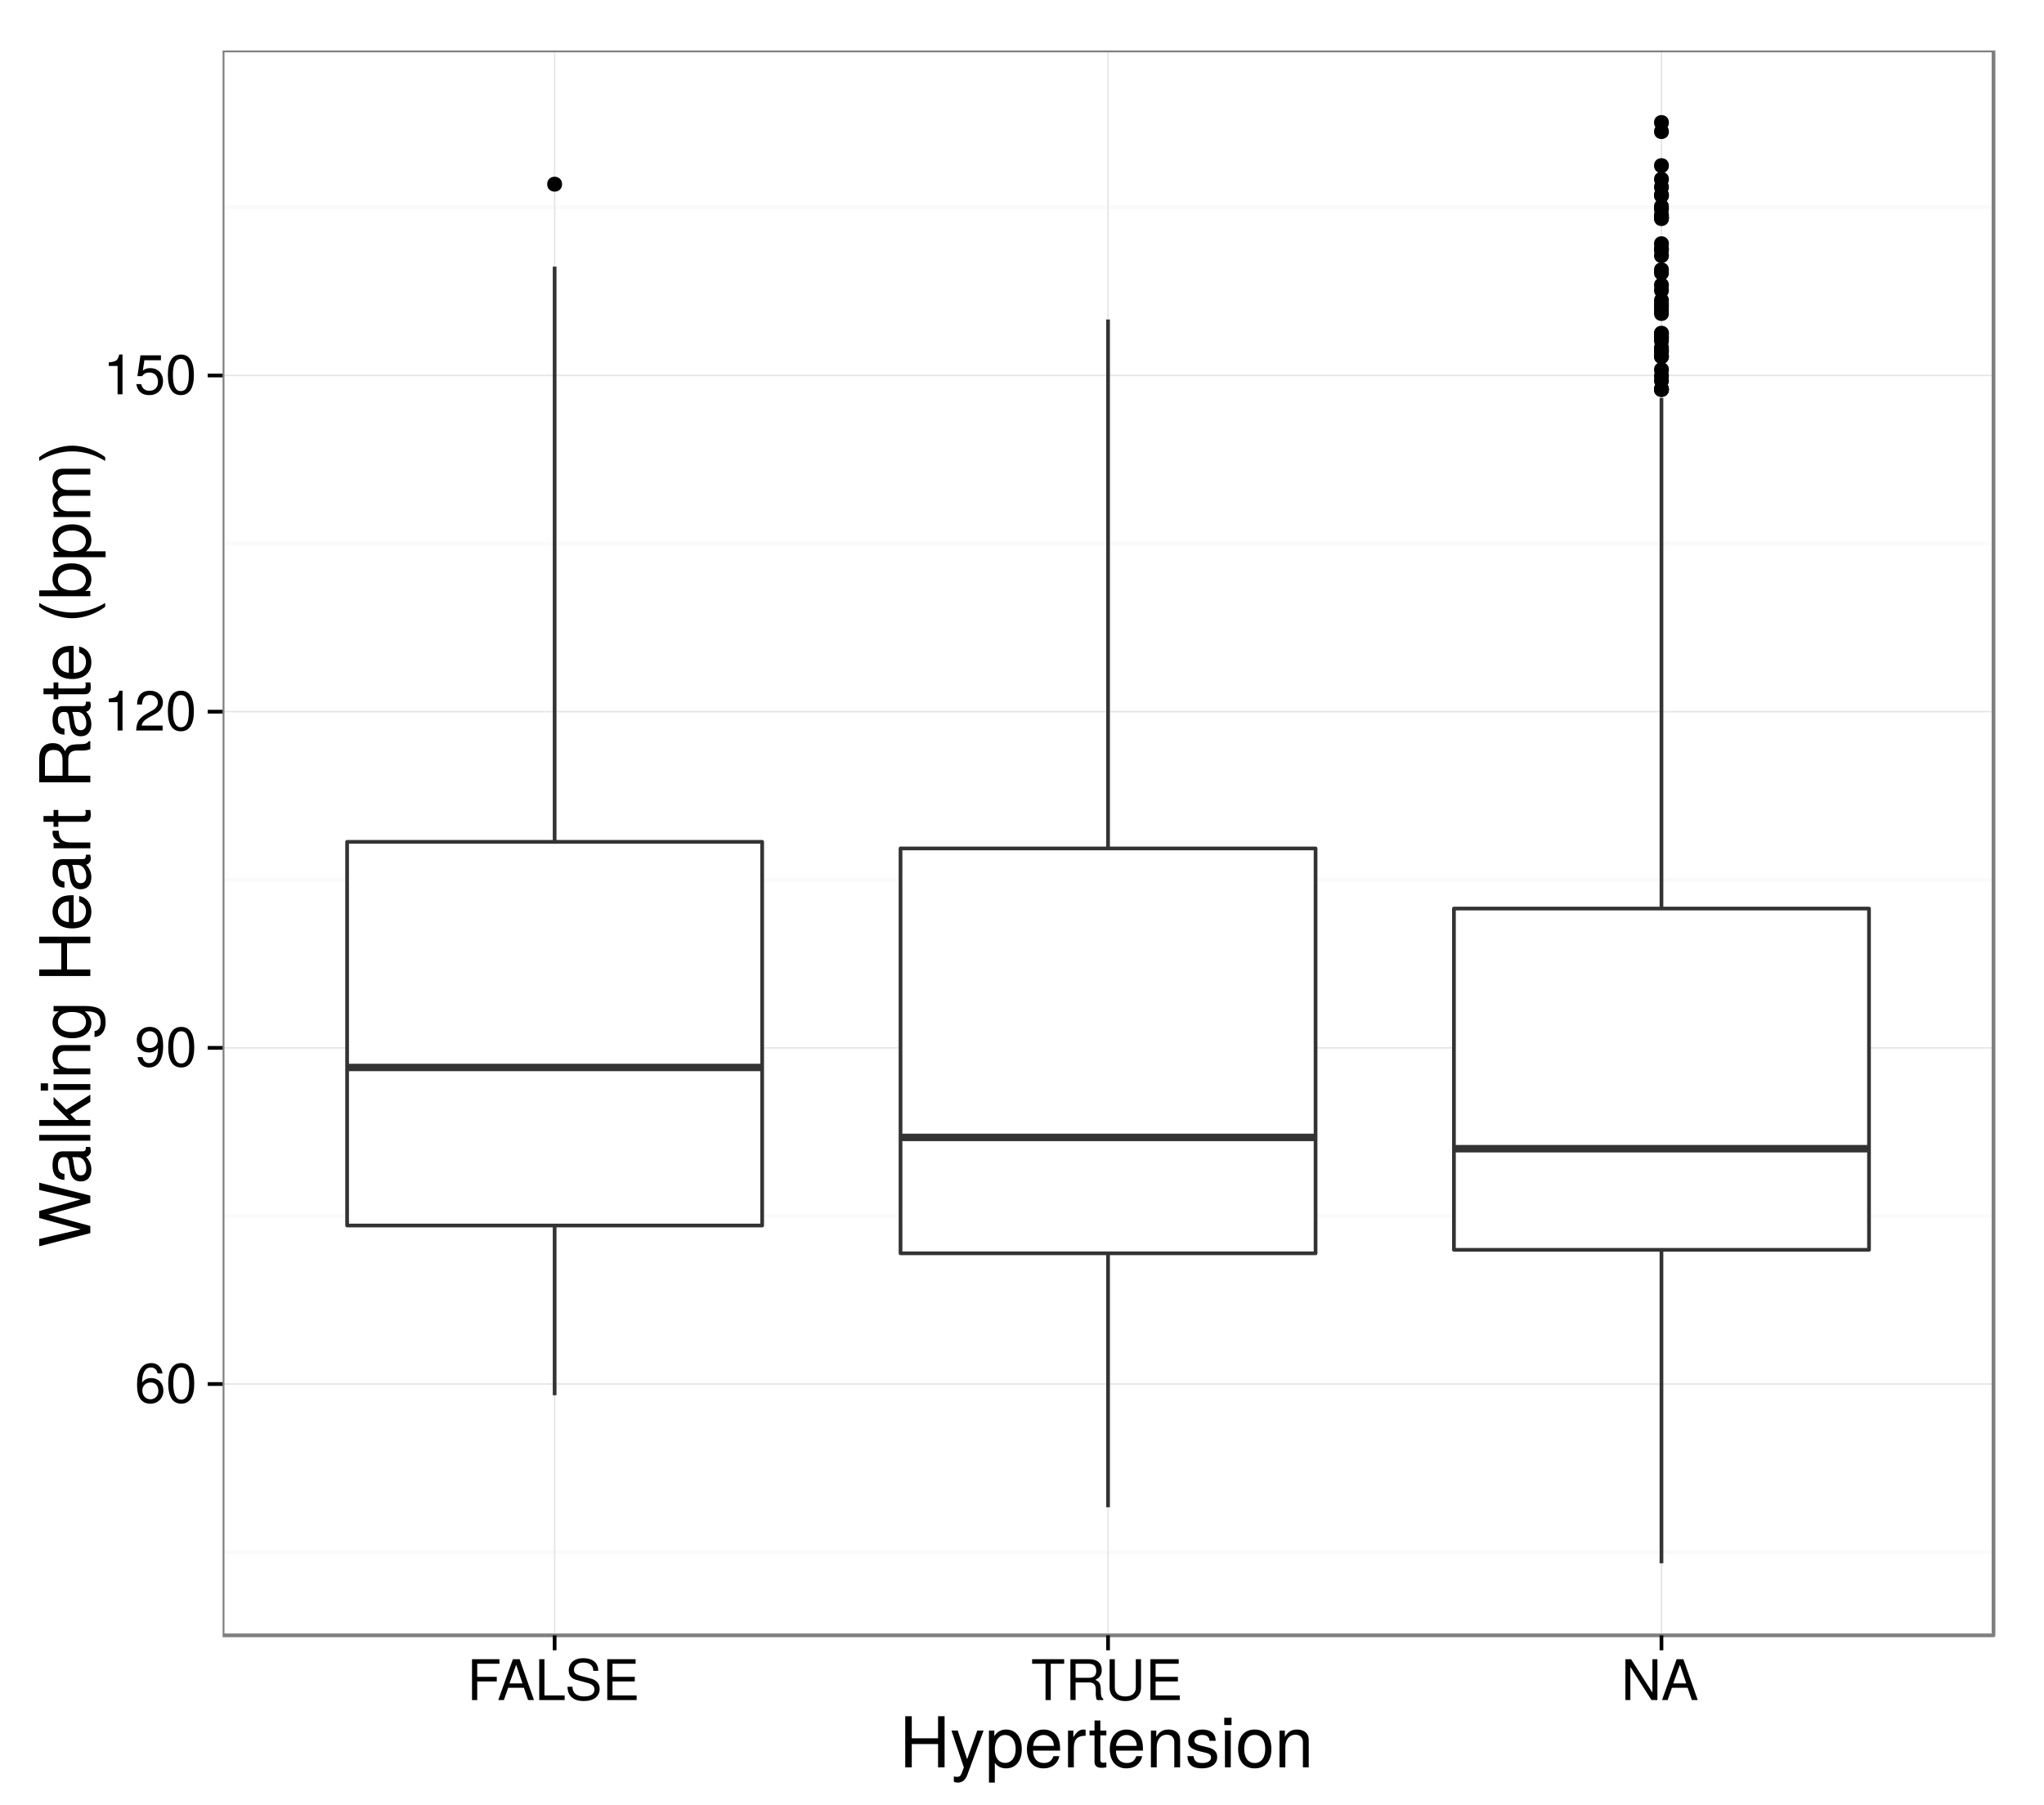 <?xml version="1.0" encoding="UTF-8"?>
<svg xmlns="http://www.w3.org/2000/svg" xmlns:xlink="http://www.w3.org/1999/xlink" width="583pt" height="515pt" viewBox="0 0 583 515" version="1.1">
<defs>
<g>
<symbol overflow="visible" id="glyph0-0">
<path style="stroke:none;" d=""/>
</symbol>
<symbol overflow="visible" id="glyph0-1">
<path style="stroke:none;" d="M 8.203 -3.516 C 8.203 -5.625 6.766 -7.062 4.734 -7.062 C 3.609 -7.062 2.734 -6.625 2.125 -5.797 C 2.141 -8.562 3.047 -10.094 4.656 -10.094 C 5.641 -10.094 6.344 -9.469 6.562 -8.391 L 7.969 -8.391 C 7.703 -10.234 6.484 -11.344 4.75 -11.344 C 2.109 -11.344 0.688 -9.125 0.688 -5.172 C 0.688 -1.625 1.906 0.234 4.5 0.234 C 6.656 0.234 8.203 -1.297 8.203 -3.516 Z M 6.766 -3.406 C 6.766 -1.984 5.812 -1.016 4.516 -1.016 C 3.203 -1.016 2.203 -2.031 2.203 -3.484 C 2.203 -4.891 3.172 -5.812 4.562 -5.812 C 5.922 -5.812 6.766 -4.922 6.766 -3.406 Z M 6.766 -3.406 "/>
</symbol>
<symbol overflow="visible" id="glyph0-2">
<path style="stroke:none;" d="M 8.109 -5.453 C 8.109 -9.391 6.859 -11.344 4.406 -11.344 C 1.953 -11.344 0.688 -9.359 0.688 -5.547 C 0.688 -1.734 1.969 0.234 4.406 0.234 C 6.797 0.234 8.109 -1.734 8.109 -5.453 Z M 6.672 -5.578 C 6.672 -2.375 5.938 -0.922 4.375 -0.922 C 2.875 -0.922 2.125 -2.438 2.125 -5.531 C 2.125 -8.641 2.875 -10.094 4.406 -10.094 C 5.922 -10.094 6.672 -8.625 6.672 -5.578 Z M 6.672 -5.578 "/>
</symbol>
<symbol overflow="visible" id="glyph0-3">
<path style="stroke:none;" d="M 8.141 -5.938 C 8.141 -9.484 6.906 -11.344 4.312 -11.344 C 2.156 -11.344 0.609 -9.812 0.609 -7.578 C 0.609 -5.469 2.047 -4.047 4.094 -4.047 C 5.172 -4.047 5.953 -4.438 6.688 -5.312 C 6.672 -2.547 5.781 -1.016 4.156 -1.016 C 3.172 -1.016 2.484 -1.625 2.25 -2.719 L 0.844 -2.719 C 1.125 -0.859 2.344 0.234 4.062 0.234 C 6.719 0.234 8.141 -2.016 8.141 -5.938 Z M 6.609 -7.609 C 6.609 -6.219 5.625 -5.297 4.25 -5.297 C 2.891 -5.297 2.047 -6.172 2.047 -7.703 C 2.047 -9.141 3.016 -10.109 4.297 -10.109 C 5.609 -10.109 6.609 -9.094 6.609 -7.609 Z M 6.609 -7.609 "/>
</symbol>
<symbol overflow="visible" id="glyph0-4">
<path style="stroke:none;" d="M 5.547 0 L 5.547 -11.344 L 4.625 -11.344 C 4.125 -9.594 3.812 -9.359 1.625 -9.094 L 1.625 -8.078 L 4.141 -8.078 L 4.141 0 Z M 5.547 0 "/>
</symbol>
<symbol overflow="visible" id="glyph0-5">
<path style="stroke:none;" d="M 8.172 -8.016 C 8.172 -9.938 6.688 -11.344 4.547 -11.344 C 2.219 -11.344 0.875 -10.156 0.797 -7.406 L 2.203 -7.406 C 2.312 -9.312 3.109 -10.109 4.5 -10.109 C 5.781 -10.109 6.734 -9.203 6.734 -7.984 C 6.734 -7.094 6.203 -6.312 5.203 -5.75 L 3.734 -4.906 C 1.359 -3.562 0.672 -2.5 0.547 0 L 8.094 0 L 8.094 -1.391 L 2.125 -1.391 C 2.266 -2.312 2.781 -2.906 4.172 -3.734 L 5.781 -4.594 C 7.359 -5.438 8.172 -6.625 8.172 -8.016 Z M 8.172 -8.016 "/>
</symbol>
<symbol overflow="visible" id="glyph0-6">
<path style="stroke:none;" d="M 8.203 -3.766 C 8.203 -6 6.719 -7.469 4.547 -7.469 C 3.75 -7.469 3.109 -7.266 2.453 -6.781 L 2.891 -9.719 L 7.609 -9.719 L 7.609 -11.109 L 1.766 -11.109 L 0.906 -5.172 L 2.203 -5.172 C 2.859 -5.953 3.406 -6.219 4.281 -6.219 C 5.812 -6.219 6.766 -5.25 6.766 -3.562 C 6.766 -1.938 5.828 -1.016 4.281 -1.016 C 3.062 -1.016 2.297 -1.625 1.969 -2.906 L 0.562 -2.906 C 1.031 -0.656 2.297 0.234 4.312 0.234 C 6.609 0.234 8.203 -1.359 8.203 -3.766 Z M 8.203 -3.766 "/>
</symbol>
<symbol overflow="visible" id="glyph0-7">
<path style="stroke:none;" d="M 9.266 -10.359 L 9.266 -11.656 L 1.438 -11.656 L 1.438 0 L 2.922 0 L 2.922 -5.312 L 8.5 -5.312 L 8.5 -6.625 L 2.922 -6.625 L 2.922 -10.359 Z M 9.266 -10.359 "/>
</symbol>
<symbol overflow="visible" id="glyph0-8">
<path style="stroke:none;" d="M 10.453 0 L 6.359 -11.656 L 4.438 -11.656 L 0.266 0 L 1.859 0 L 3.094 -3.5 L 7.578 -3.5 L 8.781 0 Z M 7.172 -4.75 L 3.453 -4.75 L 5.375 -10.062 Z M 7.172 -4.75 "/>
</symbol>
<symbol overflow="visible" id="glyph0-9">
<path style="stroke:none;" d="M 8.531 0 L 8.531 -1.312 L 2.766 -1.312 L 2.766 -11.656 L 1.281 -11.656 L 1.281 0 Z M 8.531 0 "/>
</symbol>
<symbol overflow="visible" id="glyph0-10">
<path style="stroke:none;" d="M 9.938 -3.203 C 9.938 -4.641 9.047 -5.703 7.453 -6.125 L 4.531 -6.906 C 3.125 -7.281 2.609 -7.75 2.609 -8.641 C 2.609 -9.828 3.641 -10.703 5.219 -10.703 C 7.078 -10.703 8.125 -9.859 8.125 -8.344 L 9.531 -8.344 C 9.531 -10.625 7.953 -11.953 5.266 -11.953 C 2.703 -11.953 1.125 -10.547 1.125 -8.438 C 1.125 -7.016 1.875 -6.109 3.406 -5.719 L 6.297 -4.938 C 7.781 -4.562 8.453 -3.969 8.453 -3.062 C 8.453 -1.781 7.484 -1.031 5.469 -1.031 C 3.266 -1.031 2.172 -2.125 2.172 -3.797 L 0.766 -3.797 C 0.766 -1.047 2.625 0.281 5.375 0.281 C 8.344 0.281 9.938 -1.125 9.938 -3.203 Z M 9.938 -3.203 "/>
</symbol>
<symbol overflow="visible" id="glyph0-11">
<path style="stroke:none;" d="M 9.812 0 L 9.812 -1.312 L 2.922 -1.312 L 2.922 -5.312 L 9.281 -5.312 L 9.281 -6.625 L 2.922 -6.625 L 2.922 -10.359 L 9.516 -10.359 L 9.516 -11.656 L 1.438 -11.656 L 1.438 0 Z M 9.812 0 "/>
</symbol>
<symbol overflow="visible" id="glyph0-12">
<path style="stroke:none;" d="M 9.484 -10.359 L 9.484 -11.656 L 0.344 -11.656 L 0.344 -10.359 L 4.172 -10.359 L 4.172 0 L 5.656 0 L 5.656 -10.359 Z M 9.484 -10.359 "/>
</symbol>
<symbol overflow="visible" id="glyph0-13">
<path style="stroke:none;" d="M 10.859 0 L 10.859 -0.375 C 10.297 -0.75 10.172 -1.172 10.156 -2.719 C 10.125 -4.641 9.844 -5.219 8.578 -5.766 C 9.891 -6.406 10.422 -7.219 10.422 -8.547 C 10.422 -10.562 9.156 -11.656 6.859 -11.656 L 1.484 -11.656 L 1.484 0 L 2.969 0 L 2.969 -5.031 L 6.812 -5.031 C 8.125 -5.031 8.75 -4.391 8.734 -2.938 L 8.719 -1.906 C 8.703 -1.188 8.844 -0.484 9.062 0 Z M 8.859 -8.344 C 8.859 -6.953 8.156 -6.344 6.578 -6.344 L 2.969 -6.344 L 2.969 -10.359 L 6.578 -10.359 C 8.234 -10.359 8.859 -9.641 8.859 -8.344 Z M 8.859 -8.344 "/>
</symbol>
<symbol overflow="visible" id="glyph0-14">
<path style="stroke:none;" d="M 10.312 -3.547 L 10.312 -11.656 L 8.828 -11.656 L 8.828 -3.547 C 8.828 -1.984 7.703 -1.031 5.828 -1.031 C 4.078 -1.031 2.844 -1.859 2.844 -3.547 L 2.844 -11.656 L 1.359 -11.656 L 1.359 -3.547 C 1.359 -1.188 3.062 0.281 5.828 0.281 C 8.562 0.281 10.312 -1.219 10.312 -3.547 Z M 10.312 -3.547 "/>
</symbol>
<symbol overflow="visible" id="glyph0-15">
<path style="stroke:none;" d="M 10.344 0 L 10.344 -11.656 L 8.922 -11.656 L 8.922 -2.125 L 2.828 -11.656 L 1.219 -11.656 L 1.219 0 L 2.625 0 L 2.625 -9.453 L 8.656 0 Z M 10.344 0 "/>
</symbol>
<symbol overflow="visible" id="glyph1-0">
<path style="stroke:none;" d=""/>
</symbol>
<symbol overflow="visible" id="glyph1-1">
<path style="stroke:none;" d="M 12.875 0 L 12.875 -14.578 L 11.016 -14.578 L 11.016 -8.281 L 3.516 -8.281 L 3.516 -14.578 L 1.656 -14.578 L 1.656 0 L 3.516 0 L 3.516 -6.641 L 11.016 -6.641 L 11.016 0 Z M 12.875 0 "/>
</symbol>
<symbol overflow="visible" id="glyph1-2">
<path style="stroke:none;" d="M 9.562 -10.484 L 7.766 -10.484 L 4.859 -2.312 L 2.188 -10.484 L 0.406 -10.484 L 3.938 0.047 L 3.297 1.703 C 3.016 2.438 2.688 2.719 1.953 2.719 C 1.719 2.719 1.438 2.688 1.078 2.594 L 1.078 4.094 C 1.422 4.281 1.766 4.359 2.203 4.359 C 3.375 4.359 4.344 3.703 4.906 2.203 Z M 9.562 -10.484 "/>
</symbol>
<symbol overflow="visible" id="glyph1-3">
<path style="stroke:none;" d="M 10.453 -5.141 C 10.453 -8.656 8.734 -10.781 5.953 -10.781 C 4.547 -10.781 3.406 -10.141 2.625 -8.906 L 2.625 -10.484 L 1.094 -10.484 L 1.094 4.359 L 2.766 4.359 L 2.766 -1.266 C 3.641 -0.188 4.625 0.297 5.984 0.297 C 8.688 0.297 10.453 -1.797 10.453 -5.141 Z M 8.719 -5.188 C 8.719 -2.797 7.5 -1.266 5.688 -1.266 C 3.922 -1.266 2.766 -2.703 2.766 -5.156 C 2.766 -7.625 3.922 -9.219 5.688 -9.219 C 7.516 -9.219 8.719 -7.688 8.719 -5.188 Z M 8.719 -5.188 "/>
</symbol>
<symbol overflow="visible" id="glyph1-4">
<path style="stroke:none;" d="M 10.266 -4.766 C 10.266 -6.281 10.141 -7.234 9.844 -8.016 C 9.156 -9.734 7.562 -10.781 5.594 -10.781 C 2.688 -10.781 0.797 -8.625 0.797 -5.188 C 0.797 -1.734 2.625 0.297 5.562 0.297 C 7.953 0.297 9.625 -1.062 10.047 -3.188 L 8.359 -3.188 C 7.906 -1.797 6.953 -1.234 5.625 -1.234 C 3.875 -1.234 2.578 -2.359 2.547 -4.766 Z M 8.484 -6.234 C 8.484 -6.234 8.484 -6.156 8.453 -6.125 L 2.578 -6.125 C 2.719 -7.984 3.906 -9.234 5.578 -9.234 C 7.219 -9.234 8.484 -7.875 8.484 -6.234 Z M 8.484 -6.234 "/>
</symbol>
<symbol overflow="visible" id="glyph1-5">
<path style="stroke:none;" d="M 6.422 -9.016 L 6.422 -10.719 C 6.141 -10.766 6 -10.781 5.781 -10.781 C 4.703 -10.781 3.875 -10.141 2.922 -8.578 L 2.922 -10.484 L 1.406 -10.484 L 1.406 0 L 3.062 0 L 3.062 -5.438 C 3.062 -7.797 3.844 -8.984 6.422 -9.016 Z M 6.422 -9.016 "/>
</symbol>
<symbol overflow="visible" id="glyph1-6">
<path style="stroke:none;" d="M 5.078 0 L 5.078 -1.406 C 4.859 -1.344 4.594 -1.312 4.281 -1.312 C 3.562 -1.312 3.359 -1.516 3.359 -2.266 L 3.359 -9.125 L 5.078 -9.125 L 5.078 -10.484 L 3.359 -10.484 L 3.359 -13.359 L 1.703 -13.359 L 1.703 -10.484 L 0.281 -10.484 L 0.281 -9.125 L 1.703 -9.125 L 1.703 -1.516 C 1.703 -0.453 2.422 0.141 3.719 0.141 C 4.125 0.141 4.516 0.094 5.078 0 Z M 5.078 0 "/>
</symbol>
<symbol overflow="visible" id="glyph1-7">
<path style="stroke:none;" d="M 9.734 0 L 9.734 -7.922 C 9.734 -9.656 8.438 -10.781 6.422 -10.781 C 4.859 -10.781 3.859 -10.188 2.938 -8.719 L 2.938 -10.484 L 1.406 -10.484 L 1.406 0 L 3.062 0 L 3.062 -5.781 C 3.062 -7.922 4.219 -9.312 5.922 -9.312 C 7.234 -9.312 8.078 -8.516 8.078 -7.266 L 8.078 0 Z M 9.734 0 "/>
</symbol>
<symbol overflow="visible" id="glyph1-8">
<path style="stroke:none;" d="M 9.188 -2.938 C 9.188 -4.5 8.297 -5.281 6.219 -5.781 L 4.625 -6.156 C 3.266 -6.484 2.688 -6.922 2.688 -7.656 C 2.688 -8.625 3.547 -9.234 4.906 -9.234 C 6.234 -9.234 6.953 -8.656 7 -7.562 L 8.766 -7.562 C 8.734 -9.625 7.375 -10.781 4.953 -10.781 C 2.516 -10.781 0.938 -9.516 0.938 -7.578 C 0.938 -5.938 1.781 -5.156 4.266 -4.562 L 5.812 -4.188 C 6.984 -3.906 7.438 -3.562 7.438 -2.797 C 7.438 -1.812 6.453 -1.234 5 -1.234 C 3.5 -1.234 2.656 -1.594 2.438 -3.203 L 0.688 -3.203 C 0.766 -0.781 2.125 0.297 4.859 0.297 C 7.5 0.297 9.188 -0.922 9.188 -2.938 Z M 9.188 -2.938 "/>
</symbol>
<symbol overflow="visible" id="glyph1-9">
<path style="stroke:none;" d="M 3.062 0 L 3.062 -10.484 L 1.406 -10.484 L 1.406 0 Z M 3.281 -12.062 L 3.281 -14.141 L 1.203 -14.141 L 1.203 -12.062 Z M 3.281 -12.062 "/>
</symbol>
<symbol overflow="visible" id="glyph1-10">
<path style="stroke:none;" d="M 10.203 -5.156 C 10.203 -8.781 8.453 -10.781 5.438 -10.781 C 2.5 -10.781 0.719 -8.766 0.719 -5.234 C 0.719 -1.719 2.484 0.297 5.453 0.297 C 8.406 0.297 10.203 -1.719 10.203 -5.156 Z M 8.453 -5.188 C 8.453 -2.719 7.297 -1.234 5.453 -1.234 C 3.594 -1.234 2.453 -2.703 2.453 -5.234 C 2.453 -7.766 3.594 -9.234 5.453 -9.234 C 7.344 -9.234 8.453 -7.781 8.453 -5.188 Z M 8.453 -5.188 "/>
</symbol>
<symbol overflow="visible" id="glyph2-0">
<path style="stroke:none;" d=""/>
</symbol>
<symbol overflow="visible" id="glyph2-1">
<path style="stroke:none;" d="M -14.578 -18.578 L -14.578 -16.5 L -2.734 -13.812 L -14.578 -10.5 L -14.578 -8.5 L -2.734 -5.266 L -14.578 -2.516 L -14.578 -0.438 L 0 -4.188 L 0 -6.219 L -11.984 -9.484 L 0 -12.844 L 0 -14.875 Z M -14.578 -18.578 "/>
</symbol>
<symbol overflow="visible" id="glyph2-2">
<path style="stroke:none;" d="M -0.047 -10.703 L -1.297 -10.703 C -1.266 -10.516 -1.266 -10.438 -1.266 -10.344 C -1.266 -9.766 -1.562 -9.438 -2.078 -9.438 L -7.922 -9.438 C -9.781 -9.438 -10.781 -8.078 -10.781 -5.5 C -10.781 -2.953 -9.797 -1.406 -7.375 -1.297 L -7.375 -2.984 C -8.656 -3.125 -9.234 -3.875 -9.234 -5.438 C -9.234 -6.938 -8.688 -7.781 -7.688 -7.781 L -7.234 -7.781 C -6.547 -7.781 -6.234 -7.359 -6.078 -6.047 C -5.781 -3.688 -5.703 -3.312 -5.438 -2.688 C -4.938 -1.453 -4 -0.844 -2.719 -0.844 C -0.812 -0.844 0.297 -2.156 0.297 -4.281 C 0.297 -5.625 -0.266 -6.922 -1.234 -7.844 C -0.438 -8.016 0.141 -8.734 0.141 -9.562 C 0.141 -9.906 0.094 -10.156 -0.047 -10.703 Z M -3.625 -7.781 C -2.125 -7.781 -1.156 -6.266 -1.156 -4.641 C -1.156 -3.344 -1.625 -2.578 -2.766 -2.578 C -3.859 -2.578 -4.344 -3.312 -4.594 -5.094 C -4.844 -6.859 -4.922 -7.219 -5.188 -7.781 Z M -3.625 -7.781 "/>
</symbol>
<symbol overflow="visible" id="glyph2-3">
<path style="stroke:none;" d="M 0 -3.016 L -14.578 -3.016 L -14.578 -1.359 L 0 -1.359 Z M 0 -3.016 "/>
</symbol>
<symbol overflow="visible" id="glyph2-4">
<path style="stroke:none;" d="M 0 -10.047 L -6.859 -5.766 L -10.484 -9.406 L -10.484 -7.266 L -6.047 -2.812 L -14.578 -2.812 L -14.578 -1.156 L 0 -1.156 L 0 -2.812 L -4.078 -2.812 L -5.688 -4.438 L 0 -7.984 Z M 0 -10.047 "/>
</symbol>
<symbol overflow="visible" id="glyph2-5">
<path style="stroke:none;" d="M 0 -3.062 L -10.484 -3.062 L -10.484 -1.406 L 0 -1.406 Z M -12.062 -3.281 L -14.141 -3.281 L -14.141 -1.203 L -12.062 -1.203 Z M -12.062 -3.281 "/>
</symbol>
<symbol overflow="visible" id="glyph2-6">
<path style="stroke:none;" d="M 0 -9.734 L -7.922 -9.734 C -9.656 -9.734 -10.781 -8.438 -10.781 -6.422 C -10.781 -4.859 -10.188 -3.859 -8.719 -2.938 L -10.484 -2.938 L -10.484 -1.406 L 0 -1.406 L 0 -3.062 L -5.781 -3.062 C -7.922 -3.062 -9.312 -4.219 -9.312 -5.922 C -9.312 -7.234 -8.516 -8.078 -7.266 -8.078 L 0 -8.078 Z M 0 -9.734 "/>
</symbol>
<symbol overflow="visible" id="glyph2-7">
<path style="stroke:none;" d="M -1.719 -9.781 L -10.484 -9.781 L -10.484 -8.234 L -8.953 -8.234 C -10.203 -7.406 -10.781 -6.375 -10.781 -5.047 C -10.781 -2.375 -8.547 -0.578 -5.141 -0.578 C -1.844 -0.578 0.297 -2.438 0.297 -4.906 C 0.297 -6.219 -0.266 -7.141 -1.578 -8.234 L -0.875 -8.234 C 1.906 -8.234 2.953 -7.094 2.953 -5.156 C 2.953 -3.844 2.484 -2.812 1.203 -2.625 L 1.203 -0.922 C 3.188 -1.094 4.359 -2.641 4.359 -5.094 C 4.359 -8.375 2.906 -9.781 -1.719 -9.781 Z M -5.188 -8.078 C -2.688 -8.078 -1.234 -7 -1.234 -5.234 C -1.234 -3.422 -2.703 -2.312 -5.234 -2.312 C -7.766 -2.312 -9.234 -3.438 -9.234 -5.219 C -9.234 -7.016 -7.719 -8.078 -5.188 -8.078 Z M -5.188 -8.078 "/>
</symbol>
<symbol overflow="visible" id="glyph2-8">
<path style="stroke:none;" d=""/>
</symbol>
<symbol overflow="visible" id="glyph2-9">
<path style="stroke:none;" d="M 0 -12.875 L -14.578 -12.875 L -14.578 -11.016 L -8.281 -11.016 L -8.281 -3.516 L -14.578 -3.516 L -14.578 -1.656 L 0 -1.656 L 0 -3.516 L -6.641 -3.516 L -6.641 -11.016 L 0 -11.016 Z M 0 -12.875 "/>
</symbol>
<symbol overflow="visible" id="glyph2-10">
<path style="stroke:none;" d="M -4.766 -10.266 C -6.281 -10.266 -7.234 -10.141 -8.016 -9.844 C -9.734 -9.156 -10.781 -7.562 -10.781 -5.594 C -10.781 -2.688 -8.625 -0.797 -5.188 -0.797 C -1.734 -0.797 0.297 -2.625 0.297 -5.562 C 0.297 -7.953 -1.062 -9.625 -3.188 -10.047 L -3.188 -8.359 C -1.797 -7.906 -1.234 -6.953 -1.234 -5.625 C -1.234 -3.875 -2.359 -2.578 -4.766 -2.547 Z M -6.234 -8.484 C -6.234 -8.484 -6.156 -8.484 -6.125 -8.453 L -6.125 -2.578 C -7.984 -2.719 -9.234 -3.906 -9.234 -5.578 C -9.234 -7.219 -7.875 -8.484 -6.234 -8.484 Z M -6.234 -8.484 "/>
</symbol>
<symbol overflow="visible" id="glyph2-11">
<path style="stroke:none;" d="M -9.016 -6.422 L -10.719 -6.422 C -10.766 -6.141 -10.781 -6 -10.781 -5.781 C -10.781 -4.703 -10.141 -3.875 -8.578 -2.922 L -10.484 -2.922 L -10.484 -1.406 L 0 -1.406 L 0 -3.062 L -5.438 -3.062 C -7.797 -3.062 -8.984 -3.844 -9.016 -6.422 Z M -9.016 -6.422 "/>
</symbol>
<symbol overflow="visible" id="glyph2-12">
<path style="stroke:none;" d="M 0 -5.078 L -1.406 -5.078 C -1.344 -4.859 -1.312 -4.594 -1.312 -4.281 C -1.312 -3.562 -1.516 -3.359 -2.266 -3.359 L -9.125 -3.359 L -9.125 -5.078 L -10.484 -5.078 L -10.484 -3.359 L -13.359 -3.359 L -13.359 -1.703 L -10.484 -1.703 L -10.484 -0.281 L -9.125 -0.281 L -9.125 -1.703 L -1.516 -1.703 C -0.453 -1.703 0.141 -2.422 0.141 -3.719 C 0.141 -4.125 0.094 -4.516 0 -5.078 Z M 0 -5.078 "/>
</symbol>
<symbol overflow="visible" id="glyph2-13">
<path style="stroke:none;" d="M 0 -13.578 L -0.453 -13.578 C -0.938 -12.875 -1.453 -12.719 -3.406 -12.703 C -5.797 -12.656 -6.516 -12.297 -7.203 -10.719 C -8 -12.359 -9.016 -13.016 -10.688 -13.016 C -13.203 -13.016 -14.578 -11.438 -14.578 -8.578 L -14.578 -1.859 L 0 -1.859 L 0 -3.719 L -6.281 -3.719 L -6.281 -8.516 C -6.281 -10.156 -5.484 -10.938 -3.688 -10.922 L -2.375 -10.906 C -1.484 -10.875 -0.594 -11.062 0 -11.312 Z M -10.422 -11.078 C -8.703 -11.078 -7.922 -10.203 -7.922 -8.219 L -7.922 -3.719 L -12.938 -3.719 L -12.938 -8.219 C -12.938 -10.297 -12.062 -11.078 -10.422 -11.078 Z M -10.422 -11.078 "/>
</symbol>
<symbol overflow="visible" id="glyph2-14">
<path style="stroke:none;" d="M 4.234 -5.812 C 1.375 -4.062 -1.984 -3.078 -5.188 -3.078 C -8.359 -3.078 -11.734 -4.062 -14.578 -5.812 L -14.578 -4.719 C -11.953 -2.719 -8.312 -1.453 -5.188 -1.453 C -2.016 -1.453 1.625 -2.719 4.234 -4.719 Z M 4.234 -5.812 "/>
</symbol>
<symbol overflow="visible" id="glyph2-15">
<path style="stroke:none;" d="M -5.359 -10.453 C -8.766 -10.453 -10.781 -8.734 -10.781 -5.984 C -10.781 -4.547 -10.234 -3.516 -9.062 -2.734 L -14.578 -2.734 L -14.578 -1.078 L 0 -1.078 L 0 -2.578 L -1.5 -2.578 C -0.281 -3.375 0.297 -4.438 0.297 -5.906 C 0.297 -8.656 -1.953 -10.453 -5.359 -10.453 Z M -5.266 -8.719 C -2.875 -8.719 -1.266 -7.484 -1.266 -5.656 C -1.266 -3.906 -2.859 -2.734 -5.234 -2.734 C -7.703 -2.734 -9.297 -3.906 -9.219 -5.656 C -9.219 -7.516 -7.594 -8.719 -5.266 -8.719 Z M -5.266 -8.719 "/>
</symbol>
<symbol overflow="visible" id="glyph2-16">
<path style="stroke:none;" d="M -5.141 -10.453 C -8.656 -10.453 -10.781 -8.734 -10.781 -5.953 C -10.781 -4.547 -10.141 -3.406 -8.906 -2.625 L -10.484 -2.625 L -10.484 -1.094 L 4.359 -1.094 L 4.359 -2.766 L -1.266 -2.766 C -0.188 -3.641 0.297 -4.625 0.297 -5.984 C 0.297 -8.688 -1.797 -10.453 -5.141 -10.453 Z M -5.188 -8.719 C -2.797 -8.719 -1.266 -7.5 -1.266 -5.688 C -1.266 -3.922 -2.703 -2.766 -5.156 -2.766 C -7.625 -2.766 -9.219 -3.922 -9.219 -5.688 C -9.219 -7.516 -7.688 -8.719 -5.188 -8.719 Z M -5.188 -8.719 "/>
</symbol>
<symbol overflow="visible" id="glyph2-17">
<path style="stroke:none;" d="M 0 -15.203 L -7.859 -15.203 C -9.734 -15.203 -10.781 -14.156 -10.781 -12.203 C -10.781 -10.797 -10.359 -9.953 -9.188 -8.984 C -10.297 -8.359 -10.781 -7.516 -10.781 -6.156 C -10.781 -4.766 -10.266 -3.844 -9 -2.938 L -10.484 -2.938 L -10.484 -1.422 L 0 -1.422 L 0 -3.078 L -6.578 -3.078 C -8.094 -3.078 -9.312 -4.188 -9.312 -5.547 C -9.312 -6.781 -8.562 -7.484 -7.219 -7.484 L 0 -7.484 L 0 -9.141 L -6.578 -9.141 C -8.094 -9.141 -9.312 -10.266 -9.312 -11.625 C -9.312 -12.844 -8.547 -13.547 -7.219 -13.547 L 0 -13.547 Z M 0 -15.203 "/>
</symbol>
<symbol overflow="visible" id="glyph2-18">
<path style="stroke:none;" d="M -5.156 -5.125 C -8.312 -5.125 -11.953 -3.859 -14.578 -1.859 L -14.578 -0.766 C -11.719 -2.516 -8.359 -3.5 -5.156 -3.5 C -1.984 -3.5 1.406 -2.516 4.234 -0.766 L 4.234 -1.859 C 1.625 -3.859 -2.016 -5.125 -5.156 -5.125 Z M -5.156 -5.125 "/>
</symbol>
</g>
<clipPath id="clip1">
  <path d="M 63.488 14.398 L 569 14.398 L 569 467 L 63.488 467 Z M 63.488 14.398 "/>
</clipPath>
<clipPath id="clip2">
  <path d="M 63.488 442 L 569.602 442 L 569.602 444 L 63.488 444 Z M 63.488 442 "/>
</clipPath>
<clipPath id="clip3">
  <path d="M 63.488 346 L 569.602 346 L 569.602 348 L 63.488 348 Z M 63.488 346 "/>
</clipPath>
<clipPath id="clip4">
  <path d="M 63.488 250 L 569.602 250 L 569.602 252 L 63.488 252 Z M 63.488 250 "/>
</clipPath>
<clipPath id="clip5">
  <path d="M 63.488 154 L 569.602 154 L 569.602 156 L 63.488 156 Z M 63.488 154 "/>
</clipPath>
<clipPath id="clip6">
  <path d="M 63.488 58 L 569.602 58 L 569.602 60 L 63.488 60 Z M 63.488 58 "/>
</clipPath>
<clipPath id="clip7">
  <path d="M 63.488 394 L 569 394 L 569 396 L 63.488 396 Z M 63.488 394 "/>
</clipPath>
<clipPath id="clip8">
  <path d="M 63.488 298 L 569 298 L 569 300 L 63.488 300 Z M 63.488 298 "/>
</clipPath>
<clipPath id="clip9">
  <path d="M 63.488 202 L 569 202 L 569 204 L 63.488 204 Z M 63.488 202 "/>
</clipPath>
<clipPath id="clip10">
  <path d="M 63.488 106 L 569 106 L 569 108 L 63.488 108 Z M 63.488 106 "/>
</clipPath>
<clipPath id="clip11">
  <path d="M 157 14.398 L 159 14.398 L 159 467 L 157 467 Z M 157 14.398 "/>
</clipPath>
<clipPath id="clip12">
  <path d="M 315 14.398 L 317 14.398 L 317 467 L 315 467 Z M 315 14.398 "/>
</clipPath>
<clipPath id="clip13">
  <path d="M 473 14.398 L 475 14.398 L 475 467 L 473 467 Z M 473 14.398 "/>
</clipPath>
<clipPath id="clip14">
  <path d="M 63.488 14.398 L 569.602 14.398 L 569.602 467.512 L 63.488 467.512 Z M 63.488 14.398 "/>
</clipPath>
</defs>
<g id="surface4823">
<rect x="0" y="0" width="583" height="515" style="fill:rgb(100%,100%,100%);fill-opacity:1;stroke:none;"/>
<rect x="0" y="0" width="583" height="515" style="fill:rgb(100%,100%,100%);fill-opacity:1;stroke:none;"/>
<path style="fill:none;stroke-width:1.063;stroke-linecap:round;stroke-linejoin:round;stroke:rgb(100%,100%,100%);stroke-opacity:1;stroke-miterlimit:10;" d="M 0 515 L 583 515 L 583 0 L 0 0 Z M 0 515 "/>
<g clip-path="url(#clip1)" clip-rule="nonzero">
<path style=" stroke:none;fill-rule:nonzero;fill:rgb(100%,100%,100%);fill-opacity:1;" d="M 63.488 466.512 L 568.602 466.512 L 568.602 14.398 L 63.488 14.398 Z M 63.488 466.512 "/>
</g>
<g clip-path="url(#clip2)" clip-rule="nonzero">
<path style="fill:none;stroke-width:1.063;stroke-linecap:butt;stroke-linejoin:round;stroke:rgb(98.039%,98.039%,98.039%);stroke-opacity:1;stroke-miterlimit:10;" d="M 63.488 442.766 L 568.602 442.766 "/>
</g>
<g clip-path="url(#clip3)" clip-rule="nonzero">
<path style="fill:none;stroke-width:1.063;stroke-linecap:butt;stroke-linejoin:round;stroke:rgb(98.039%,98.039%,98.039%);stroke-opacity:1;stroke-miterlimit:10;" d="M 63.488 346.867 L 568.602 346.867 "/>
</g>
<g clip-path="url(#clip4)" clip-rule="nonzero">
<path style="fill:none;stroke-width:1.063;stroke-linecap:butt;stroke-linejoin:round;stroke:rgb(98.039%,98.039%,98.039%);stroke-opacity:1;stroke-miterlimit:10;" d="M 63.488 250.965 L 568.602 250.965 "/>
</g>
<g clip-path="url(#clip5)" clip-rule="nonzero">
<path style="fill:none;stroke-width:1.063;stroke-linecap:butt;stroke-linejoin:round;stroke:rgb(98.039%,98.039%,98.039%);stroke-opacity:1;stroke-miterlimit:10;" d="M 63.488 155.066 L 568.602 155.066 "/>
</g>
<g clip-path="url(#clip6)" clip-rule="nonzero">
<path style="fill:none;stroke-width:1.063;stroke-linecap:butt;stroke-linejoin:round;stroke:rgb(98.039%,98.039%,98.039%);stroke-opacity:1;stroke-miterlimit:10;" d="M 63.488 59.164 L 568.602 59.164 "/>
</g>
<g clip-path="url(#clip7)" clip-rule="nonzero">
<path style="fill:none;stroke-width:0.425;stroke-linecap:butt;stroke-linejoin:round;stroke:rgb(89.804%,89.804%,89.804%);stroke-opacity:1;stroke-miterlimit:10;" d="M 63.488 394.816 L 568.602 394.816 "/>
</g>
<g clip-path="url(#clip8)" clip-rule="nonzero">
<path style="fill:none;stroke-width:0.425;stroke-linecap:butt;stroke-linejoin:round;stroke:rgb(89.804%,89.804%,89.804%);stroke-opacity:1;stroke-miterlimit:10;" d="M 63.488 298.914 L 568.602 298.914 "/>
</g>
<g clip-path="url(#clip9)" clip-rule="nonzero">
<path style="fill:none;stroke-width:0.425;stroke-linecap:butt;stroke-linejoin:round;stroke:rgb(89.804%,89.804%,89.804%);stroke-opacity:1;stroke-miterlimit:10;" d="M 63.488 203.016 L 568.602 203.016 "/>
</g>
<g clip-path="url(#clip10)" clip-rule="nonzero">
<path style="fill:none;stroke-width:0.425;stroke-linecap:butt;stroke-linejoin:round;stroke:rgb(89.804%,89.804%,89.804%);stroke-opacity:1;stroke-miterlimit:10;" d="M 63.488 107.113 L 568.602 107.113 "/>
</g>
<g clip-path="url(#clip11)" clip-rule="nonzero">
<path style="fill:none;stroke-width:0.425;stroke-linecap:butt;stroke-linejoin:round;stroke:rgb(89.804%,89.804%,89.804%);stroke-opacity:1;stroke-miterlimit:10;" d="M 158.195 466.512 L 158.195 14.398 "/>
</g>
<g clip-path="url(#clip12)" clip-rule="nonzero">
<path style="fill:none;stroke-width:0.425;stroke-linecap:butt;stroke-linejoin:round;stroke:rgb(89.804%,89.804%,89.804%);stroke-opacity:1;stroke-miterlimit:10;" d="M 316.043 466.512 L 316.043 14.398 "/>
</g>
<g clip-path="url(#clip13)" clip-rule="nonzero">
<path style="fill:none;stroke-width:0.425;stroke-linecap:butt;stroke-linejoin:round;stroke:rgb(89.804%,89.804%,89.804%);stroke-opacity:1;stroke-miterlimit:10;" d="M 473.891 466.512 L 473.891 14.398 "/>
</g>
<path style=" stroke:none;fill-rule:nonzero;fill:rgb(0%,0%,0%);fill-opacity:1;" d="M 160.32 52.543 C 160.32 55.379 156.07 55.379 156.07 52.543 C 156.07 49.707 160.32 49.707 160.32 52.543 "/>
<path style="fill:none;stroke-width:1.063;stroke-linecap:butt;stroke-linejoin:round;stroke:rgb(20%,20%,20%);stroke-opacity:1;stroke-miterlimit:10;" d="M 158.195 240.145 L 158.195 76.051 "/>
<path style="fill:none;stroke-width:1.063;stroke-linecap:butt;stroke-linejoin:round;stroke:rgb(20%,20%,20%);stroke-opacity:1;stroke-miterlimit:10;" d="M 158.195 349.602 L 158.195 398.012 "/>
<path style="fill-rule:nonzero;fill:rgb(100%,100%,100%);fill-opacity:1;stroke-width:1.063;stroke-linecap:round;stroke-linejoin:round;stroke:rgb(20%,20%,20%);stroke-opacity:1;stroke-miterlimit:10;" d="M 99.004 240.145 L 99.004 349.602 L 217.387 349.602 L 217.387 240.145 Z M 99.004 240.145 "/>
<path style="fill:none;stroke-width:2.126;stroke-linecap:butt;stroke-linejoin:round;stroke:rgb(20%,20%,20%);stroke-opacity:1;stroke-miterlimit:10;" d="M 99.004 304.512 L 217.387 304.512 "/>
<path style="fill:none;stroke-width:1.063;stroke-linecap:butt;stroke-linejoin:round;stroke:rgb(20%,20%,20%);stroke-opacity:1;stroke-miterlimit:10;" d="M 316.043 242.027 L 316.043 91.133 "/>
<path style="fill:none;stroke-width:1.063;stroke-linecap:butt;stroke-linejoin:round;stroke:rgb(20%,20%,20%);stroke-opacity:1;stroke-miterlimit:10;" d="M 316.043 357.523 L 316.043 429.98 "/>
<path style="fill-rule:nonzero;fill:rgb(100%,100%,100%);fill-opacity:1;stroke-width:1.063;stroke-linecap:round;stroke-linejoin:round;stroke:rgb(20%,20%,20%);stroke-opacity:1;stroke-miterlimit:10;" d="M 256.852 242.027 L 256.852 357.523 L 375.234 357.523 L 375.234 242.027 Z M 256.852 242.027 "/>
<path style="fill:none;stroke-width:2.126;stroke-linecap:butt;stroke-linejoin:round;stroke:rgb(20%,20%,20%);stroke-opacity:1;stroke-miterlimit:10;" d="M 256.852 324.465 L 375.234 324.465 "/>
<path style=" stroke:none;fill-rule:nonzero;fill:rgb(0%,0%,0%);fill-opacity:1;" d="M 476.016 53.375 C 476.016 56.211 471.766 56.211 471.766 53.375 C 471.766 50.543 476.016 50.543 476.016 53.375 "/>
<path style=" stroke:none;fill-rule:nonzero;fill:rgb(0%,0%,0%);fill-opacity:1;" d="M 476.016 111.094 C 476.016 113.93 471.766 113.93 471.766 111.094 C 471.766 108.262 476.016 108.262 476.016 111.094 "/>
<path style=" stroke:none;fill-rule:nonzero;fill:rgb(0%,0%,0%);fill-opacity:1;" d="M 476.016 61.383 C 476.016 64.215 471.766 64.215 471.766 61.383 C 471.766 58.547 476.016 58.547 476.016 61.383 "/>
<path style=" stroke:none;fill-rule:nonzero;fill:rgb(0%,0%,0%);fill-opacity:1;" d="M 476.016 47.246 C 476.016 50.078 471.766 50.078 471.766 47.246 C 471.766 44.41 476.016 44.41 476.016 47.246 "/>
<path style=" stroke:none;fill-rule:nonzero;fill:rgb(0%,0%,0%);fill-opacity:1;" d="M 476.016 95.297 C 476.016 98.133 471.766 98.133 471.766 95.297 C 471.766 92.461 476.016 92.461 476.016 95.297 "/>
<path style=" stroke:none;fill-rule:nonzero;fill:rgb(0%,0%,0%);fill-opacity:1;" d="M 476.016 87.473 C 476.016 90.309 471.766 90.309 471.766 87.473 C 471.766 84.641 476.016 84.641 476.016 87.473 "/>
<path style=" stroke:none;fill-rule:nonzero;fill:rgb(0%,0%,0%);fill-opacity:1;" d="M 476.016 58.926 C 476.016 61.762 471.766 61.762 471.766 58.926 C 471.766 56.094 476.016 56.094 476.016 58.926 "/>
<path style=" stroke:none;fill-rule:nonzero;fill:rgb(0%,0%,0%);fill-opacity:1;" d="M 476.016 82.82 C 476.016 85.656 471.766 85.656 471.766 82.82 C 471.766 79.984 476.016 79.984 476.016 82.82 "/>
<path style=" stroke:none;fill-rule:nonzero;fill:rgb(0%,0%,0%);fill-opacity:1;" d="M 476.016 69.523 C 476.016 72.355 471.766 72.355 471.766 69.523 C 471.766 66.688 476.016 66.688 476.016 69.523 "/>
<path style=" stroke:none;fill-rule:nonzero;fill:rgb(0%,0%,0%);fill-opacity:1;" d="M 476.016 37.539 C 476.016 40.375 471.766 40.375 471.766 37.539 C 471.766 34.707 476.016 34.707 476.016 37.539 "/>
<path style=" stroke:none;fill-rule:nonzero;fill:rgb(0%,0%,0%);fill-opacity:1;" d="M 476.016 71.289 C 476.016 74.125 471.766 74.125 471.766 71.289 C 471.766 68.453 476.016 68.453 476.016 71.289 "/>
<path style=" stroke:none;fill-rule:nonzero;fill:rgb(0%,0%,0%);fill-opacity:1;" d="M 476.016 34.949 C 476.016 37.785 471.766 37.785 471.766 34.949 C 471.766 32.117 476.016 32.117 476.016 34.949 "/>
<path style=" stroke:none;fill-rule:nonzero;fill:rgb(0%,0%,0%);fill-opacity:1;" d="M 476.016 101.73 C 476.016 104.562 471.766 104.562 471.766 101.73 C 471.766 98.895 476.016 98.895 476.016 101.73 "/>
<path style=" stroke:none;fill-rule:nonzero;fill:rgb(0%,0%,0%);fill-opacity:1;" d="M 476.016 97.195 C 476.016 100.031 471.766 100.031 471.766 97.195 C 471.766 94.363 476.016 94.363 476.016 97.195 "/>
<path style=" stroke:none;fill-rule:nonzero;fill:rgb(0%,0%,0%);fill-opacity:1;" d="M 476.016 111.086 C 476.016 113.922 471.766 113.922 471.766 111.086 C 471.766 108.254 476.016 108.254 476.016 111.086 "/>
<path style=" stroke:none;fill-rule:nonzero;fill:rgb(0%,0%,0%);fill-opacity:1;" d="M 476.016 99.879 C 476.016 102.715 471.766 102.715 471.766 99.879 C 471.766 97.043 476.016 97.043 476.016 99.879 "/>
<path style=" stroke:none;fill-rule:nonzero;fill:rgb(0%,0%,0%);fill-opacity:1;" d="M 476.016 62.363 C 476.016 65.195 471.766 65.195 471.766 62.363 C 471.766 59.527 476.016 59.527 476.016 62.363 "/>
<path style=" stroke:none;fill-rule:nonzero;fill:rgb(0%,0%,0%);fill-opacity:1;" d="M 476.016 62.027 C 476.016 64.859 471.766 64.859 471.766 62.027 C 471.766 59.191 476.016 59.191 476.016 62.027 "/>
<path style=" stroke:none;fill-rule:nonzero;fill:rgb(0%,0%,0%);fill-opacity:1;" d="M 476.016 99.18 C 476.016 102.012 471.766 102.012 471.766 99.18 C 471.766 96.344 476.016 96.344 476.016 99.18 "/>
<path style=" stroke:none;fill-rule:nonzero;fill:rgb(0%,0%,0%);fill-opacity:1;" d="M 476.016 101.594 C 476.016 104.43 471.766 104.43 471.766 101.594 C 471.766 98.762 476.016 98.762 476.016 101.594 "/>
<path style=" stroke:none;fill-rule:nonzero;fill:rgb(0%,0%,0%);fill-opacity:1;" d="M 476.016 81.332 C 476.016 84.168 471.766 84.168 471.766 81.332 C 471.766 78.496 476.016 78.496 476.016 81.332 "/>
<path style=" stroke:none;fill-rule:nonzero;fill:rgb(0%,0%,0%);fill-opacity:1;" d="M 476.016 51.141 C 476.016 53.977 471.766 53.977 471.766 51.141 C 471.766 48.305 476.016 48.305 476.016 51.141 "/>
<path style=" stroke:none;fill-rule:nonzero;fill:rgb(0%,0%,0%);fill-opacity:1;" d="M 476.016 59.648 C 476.016 62.48 471.766 62.48 471.766 59.648 C 471.766 56.812 476.016 56.812 476.016 59.648 "/>
<path style=" stroke:none;fill-rule:nonzero;fill:rgb(0%,0%,0%);fill-opacity:1;" d="M 476.016 62.012 C 476.016 64.844 471.766 64.844 471.766 62.012 C 471.766 59.176 476.016 59.176 476.016 62.012 "/>
<path style=" stroke:none;fill-rule:nonzero;fill:rgb(0%,0%,0%);fill-opacity:1;" d="M 476.016 111.066 C 476.016 113.902 471.766 113.902 471.766 111.066 C 471.766 108.234 476.016 108.234 476.016 111.066 "/>
<path style=" stroke:none;fill-rule:nonzero;fill:rgb(0%,0%,0%);fill-opacity:1;" d="M 476.016 55.664 C 476.016 58.5 471.766 58.5 471.766 55.664 C 471.766 52.828 476.016 52.828 476.016 55.664 "/>
<path style=" stroke:none;fill-rule:nonzero;fill:rgb(0%,0%,0%);fill-opacity:1;" d="M 476.016 96.035 C 476.016 98.871 471.766 98.871 471.766 96.035 C 471.766 93.199 476.016 93.199 476.016 96.035 "/>
<path style=" stroke:none;fill-rule:nonzero;fill:rgb(0%,0%,0%);fill-opacity:1;" d="M 476.016 89.441 C 476.016 92.273 471.766 92.273 471.766 89.441 C 471.766 86.605 476.016 86.605 476.016 89.441 "/>
<path style=" stroke:none;fill-rule:nonzero;fill:rgb(0%,0%,0%);fill-opacity:1;" d="M 476.016 85.703 C 476.016 88.539 471.766 88.539 471.766 85.703 C 471.766 82.867 476.016 82.867 476.016 85.703 "/>
<path style=" stroke:none;fill-rule:nonzero;fill:rgb(0%,0%,0%);fill-opacity:1;" d="M 476.016 108.598 C 476.016 111.43 471.766 111.43 471.766 108.598 C 471.766 105.762 476.016 105.762 476.016 108.598 "/>
<path style=" stroke:none;fill-rule:nonzero;fill:rgb(0%,0%,0%);fill-opacity:1;" d="M 476.016 72.91 C 476.016 75.746 471.766 75.746 471.766 72.91 C 471.766 70.074 476.016 70.074 476.016 72.91 "/>
<path style=" stroke:none;fill-rule:nonzero;fill:rgb(0%,0%,0%);fill-opacity:1;" d="M 476.016 76.977 C 476.016 79.809 471.766 79.809 471.766 76.977 C 471.766 74.141 476.016 74.141 476.016 76.977 "/>
<path style=" stroke:none;fill-rule:nonzero;fill:rgb(0%,0%,0%);fill-opacity:1;" d="M 476.016 55.777 C 476.016 58.613 471.766 58.613 471.766 55.777 C 471.766 52.945 476.016 52.945 476.016 55.777 "/>
<path style=" stroke:none;fill-rule:nonzero;fill:rgb(0%,0%,0%);fill-opacity:1;" d="M 476.016 96.457 C 476.016 99.293 471.766 99.293 471.766 96.457 C 471.766 93.621 476.016 93.621 476.016 96.457 "/>
<path style=" stroke:none;fill-rule:nonzero;fill:rgb(0%,0%,0%);fill-opacity:1;" d="M 476.016 70.945 C 476.016 73.777 471.766 73.777 471.766 70.945 C 471.766 68.109 476.016 68.109 476.016 70.945 "/>
<path style=" stroke:none;fill-rule:nonzero;fill:rgb(0%,0%,0%);fill-opacity:1;" d="M 476.016 105.457 C 476.016 108.293 471.766 108.293 471.766 105.457 C 471.766 102.621 476.016 102.621 476.016 105.457 "/>
<path style=" stroke:none;fill-rule:nonzero;fill:rgb(0%,0%,0%);fill-opacity:1;" d="M 476.016 86.738 C 476.016 89.57 471.766 89.57 471.766 86.738 C 471.766 83.902 476.016 83.902 476.016 86.738 "/>
<path style=" stroke:none;fill-rule:nonzero;fill:rgb(0%,0%,0%);fill-opacity:1;" d="M 476.016 88.434 C 476.016 91.27 471.766 91.27 471.766 88.434 C 471.766 85.602 476.016 85.602 476.016 88.434 "/>
<path style=" stroke:none;fill-rule:nonzero;fill:rgb(0%,0%,0%);fill-opacity:1;" d="M 476.016 95.051 C 476.016 97.887 471.766 97.887 471.766 95.051 C 471.766 92.219 476.016 92.219 476.016 95.051 "/>
<path style=" stroke:none;fill-rule:nonzero;fill:rgb(0%,0%,0%);fill-opacity:1;" d="M 476.016 100.34 C 476.016 103.172 471.766 103.172 471.766 100.34 C 471.766 97.504 476.016 97.504 476.016 100.34 "/>
<path style=" stroke:none;fill-rule:nonzero;fill:rgb(0%,0%,0%);fill-opacity:1;" d="M 476.016 77.84 C 476.016 80.676 471.766 80.676 471.766 77.84 C 471.766 75.004 476.016 75.004 476.016 77.84 "/>
<path style=" stroke:none;fill-rule:nonzero;fill:rgb(0%,0%,0%);fill-opacity:1;" d="M 476.016 107.254 C 476.016 110.09 471.766 110.09 471.766 107.254 C 471.766 104.418 476.016 104.418 476.016 107.254 "/>
<path style="fill:none;stroke-width:1.063;stroke-linecap:butt;stroke-linejoin:round;stroke:rgb(20%,20%,20%);stroke-opacity:1;stroke-miterlimit:10;" d="M 473.891 259.184 L 473.891 113.508 "/>
<path style="fill:none;stroke-width:1.063;stroke-linecap:butt;stroke-linejoin:round;stroke:rgb(20%,20%,20%);stroke-opacity:1;stroke-miterlimit:10;" d="M 473.891 356.527 L 473.891 445.961 "/>
<path style="fill-rule:nonzero;fill:rgb(100%,100%,100%);fill-opacity:1;stroke-width:1.063;stroke-linecap:round;stroke-linejoin:round;stroke:rgb(20%,20%,20%);stroke-opacity:1;stroke-miterlimit:10;" d="M 414.699 259.184 L 414.699 356.527 L 533.086 356.527 L 533.086 259.184 Z M 414.699 259.184 "/>
<path style="fill:none;stroke-width:2.126;stroke-linecap:butt;stroke-linejoin:round;stroke:rgb(20%,20%,20%);stroke-opacity:1;stroke-miterlimit:10;" d="M 414.699 327.688 L 533.086 327.688 "/>
<g clip-path="url(#clip14)" clip-rule="nonzero">
<path style="fill:none;stroke-width:1.063;stroke-linecap:round;stroke-linejoin:round;stroke:rgb(49.804%,49.804%,49.804%);stroke-opacity:1;stroke-miterlimit:10;" d="M 63.488 466.512 L 568.602 466.512 L 568.602 14.398 L 63.488 14.398 Z M 63.488 466.512 "/>
</g>
<g style="fill:rgb(0%,0%,0%);fill-opacity:1;">
  <use xlink:href="#glyph0-1" x="38.398" y="400.185"/>
  <use xlink:href="#glyph0-2" x="47.295" y="400.185"/>
</g>
<g style="fill:rgb(0%,0%,0%);fill-opacity:1;">
  <use xlink:href="#glyph0-3" x="38.398" y="304.282"/>
  <use xlink:href="#glyph0-2" x="47.295" y="304.282"/>
</g>
<g style="fill:rgb(0%,0%,0%);fill-opacity:1;">
  <use xlink:href="#glyph0-4" x="29.398" y="208.384"/>
  <use xlink:href="#glyph0-5" x="38.295" y="208.384"/>
  <use xlink:href="#glyph0-2" x="47.191" y="208.384"/>
</g>
<g style="fill:rgb(0%,0%,0%);fill-opacity:1;">
  <use xlink:href="#glyph0-4" x="29.398" y="112.481"/>
  <use xlink:href="#glyph0-6" x="38.295" y="112.481"/>
  <use xlink:href="#glyph0-2" x="47.191" y="112.481"/>
</g>
<path style="fill:none;stroke-width:1.063;stroke-linecap:butt;stroke-linejoin:round;stroke:rgb(0%,0%,0%);stroke-opacity:1;stroke-miterlimit:10;" d="M 59.234 394.816 L 63.488 394.816 "/>
<path style="fill:none;stroke-width:1.063;stroke-linecap:butt;stroke-linejoin:round;stroke:rgb(0%,0%,0%);stroke-opacity:1;stroke-miterlimit:10;" d="M 59.234 298.914 L 63.488 298.914 "/>
<path style="fill:none;stroke-width:1.063;stroke-linecap:butt;stroke-linejoin:round;stroke:rgb(0%,0%,0%);stroke-opacity:1;stroke-miterlimit:10;" d="M 59.234 203.016 L 63.488 203.016 "/>
<path style="fill:none;stroke-width:1.063;stroke-linecap:butt;stroke-linejoin:round;stroke:rgb(0%,0%,0%);stroke-opacity:1;stroke-miterlimit:10;" d="M 59.234 107.113 L 63.488 107.113 "/>
<path style="fill:none;stroke-width:1.063;stroke-linecap:butt;stroke-linejoin:round;stroke:rgb(0%,0%,0%);stroke-opacity:1;stroke-miterlimit:10;" d="M 158.195 470.766 L 158.195 466.512 "/>
<path style="fill:none;stroke-width:1.063;stroke-linecap:butt;stroke-linejoin:round;stroke:rgb(0%,0%,0%);stroke-opacity:1;stroke-miterlimit:10;" d="M 316.043 470.766 L 316.043 466.512 "/>
<path style="fill:none;stroke-width:1.063;stroke-linecap:butt;stroke-linejoin:round;stroke:rgb(0%,0%,0%);stroke-opacity:1;stroke-miterlimit:10;" d="M 473.891 470.766 L 473.891 466.512 "/>
<g style="fill:rgb(0%,0%,0%);fill-opacity:1;">
  <use xlink:href="#glyph0-7" x="133.195" y="484.97"/>
  <use xlink:href="#glyph0-8" x="141.853" y="484.97"/>
  <use xlink:href="#glyph0-9" x="152.524" y="484.97"/>
  <use xlink:href="#glyph0-10" x="161.102" y="484.97"/>
  <use xlink:href="#glyph0-11" x="171.773" y="484.97"/>
</g>
<g style="fill:rgb(0%,0%,0%);fill-opacity:1;">
  <use xlink:href="#glyph0-12" x="294.043" y="484.97"/>
  <use xlink:href="#glyph0-13" x="303.819" y="484.97"/>
  <use xlink:href="#glyph0-14" x="315.132" y="484.97"/>
  <use xlink:href="#glyph0-11" x="326.684" y="484.97"/>
</g>
<g style="fill:rgb(0%,0%,0%);fill-opacity:1;">
  <use xlink:href="#glyph0-15" x="462.391" y="484.97"/>
  <use xlink:href="#glyph0-8" x="473.783" y="484.97"/>
</g>
<g style="fill:rgb(0%,0%,0%);fill-opacity:1;">
  <use xlink:href="#glyph1-1" x="256.543" y="504.159"/>
  <use xlink:href="#glyph1-2" x="270.983" y="504.159"/>
  <use xlink:href="#glyph1-3" x="280.983" y="504.159"/>
  <use xlink:href="#glyph1-4" x="292.104" y="504.159"/>
  <use xlink:href="#glyph1-5" x="303.224" y="504.159"/>
  <use xlink:href="#glyph1-6" x="310.483" y="504.159"/>
  <use xlink:href="#glyph1-4" x="315.743" y="504.159"/>
  <use xlink:href="#glyph1-7" x="326.863" y="504.159"/>
  <use xlink:href="#glyph1-8" x="337.983" y="504.159"/>
  <use xlink:href="#glyph1-9" x="347.983" y="504.159"/>
  <use xlink:href="#glyph1-10" x="352.424" y="504.159"/>
  <use xlink:href="#glyph1-7" x="363.544" y="504.159"/>
</g>
<g style="fill:rgb(0%,0%,0%);fill-opacity:1;">
  <use xlink:href="#glyph2-1" x="25.761" y="355.957"/>
  <use xlink:href="#glyph2-2" x="25.761" y="337.877"/>
  <use xlink:href="#glyph2-3" x="25.761" y="326.757"/>
  <use xlink:href="#glyph2-4" x="25.761" y="322.316"/>
  <use xlink:href="#glyph2-5" x="25.761" y="312.316"/>
  <use xlink:href="#glyph2-6" x="25.761" y="307.876"/>
  <use xlink:href="#glyph2-7" x="25.761" y="296.756"/>
  <use xlink:href="#glyph2-8" x="25.761" y="285.636"/>
  <use xlink:href="#glyph2-9" x="25.761" y="280.076"/>
  <use xlink:href="#glyph2-10" x="25.761" y="265.636"/>
  <use xlink:href="#glyph2-2" x="25.761" y="254.516"/>
  <use xlink:href="#glyph2-11" x="25.761" y="243.396"/>
  <use xlink:href="#glyph2-12" x="25.761" y="236.136"/>
  <use xlink:href="#glyph2-8" x="25.761" y="230.576"/>
  <use xlink:href="#glyph2-13" x="25.761" y="225.017"/>
  <use xlink:href="#glyph2-2" x="25.761" y="210.876"/>
  <use xlink:href="#glyph2-12" x="25.761" y="199.756"/>
  <use xlink:href="#glyph2-10" x="25.761" y="194.496"/>
  <use xlink:href="#glyph2-8" x="25.761" y="183.376"/>
  <use xlink:href="#glyph2-14" x="25.761" y="177.816"/>
  <use xlink:href="#glyph2-15" x="25.761" y="171.156"/>
  <use xlink:href="#glyph2-16" x="25.761" y="160.036"/>
  <use xlink:href="#glyph2-17" x="25.761" y="148.916"/>
  <use xlink:href="#glyph2-18" x="25.761" y="132.256"/>
</g>
</g>
</svg>
